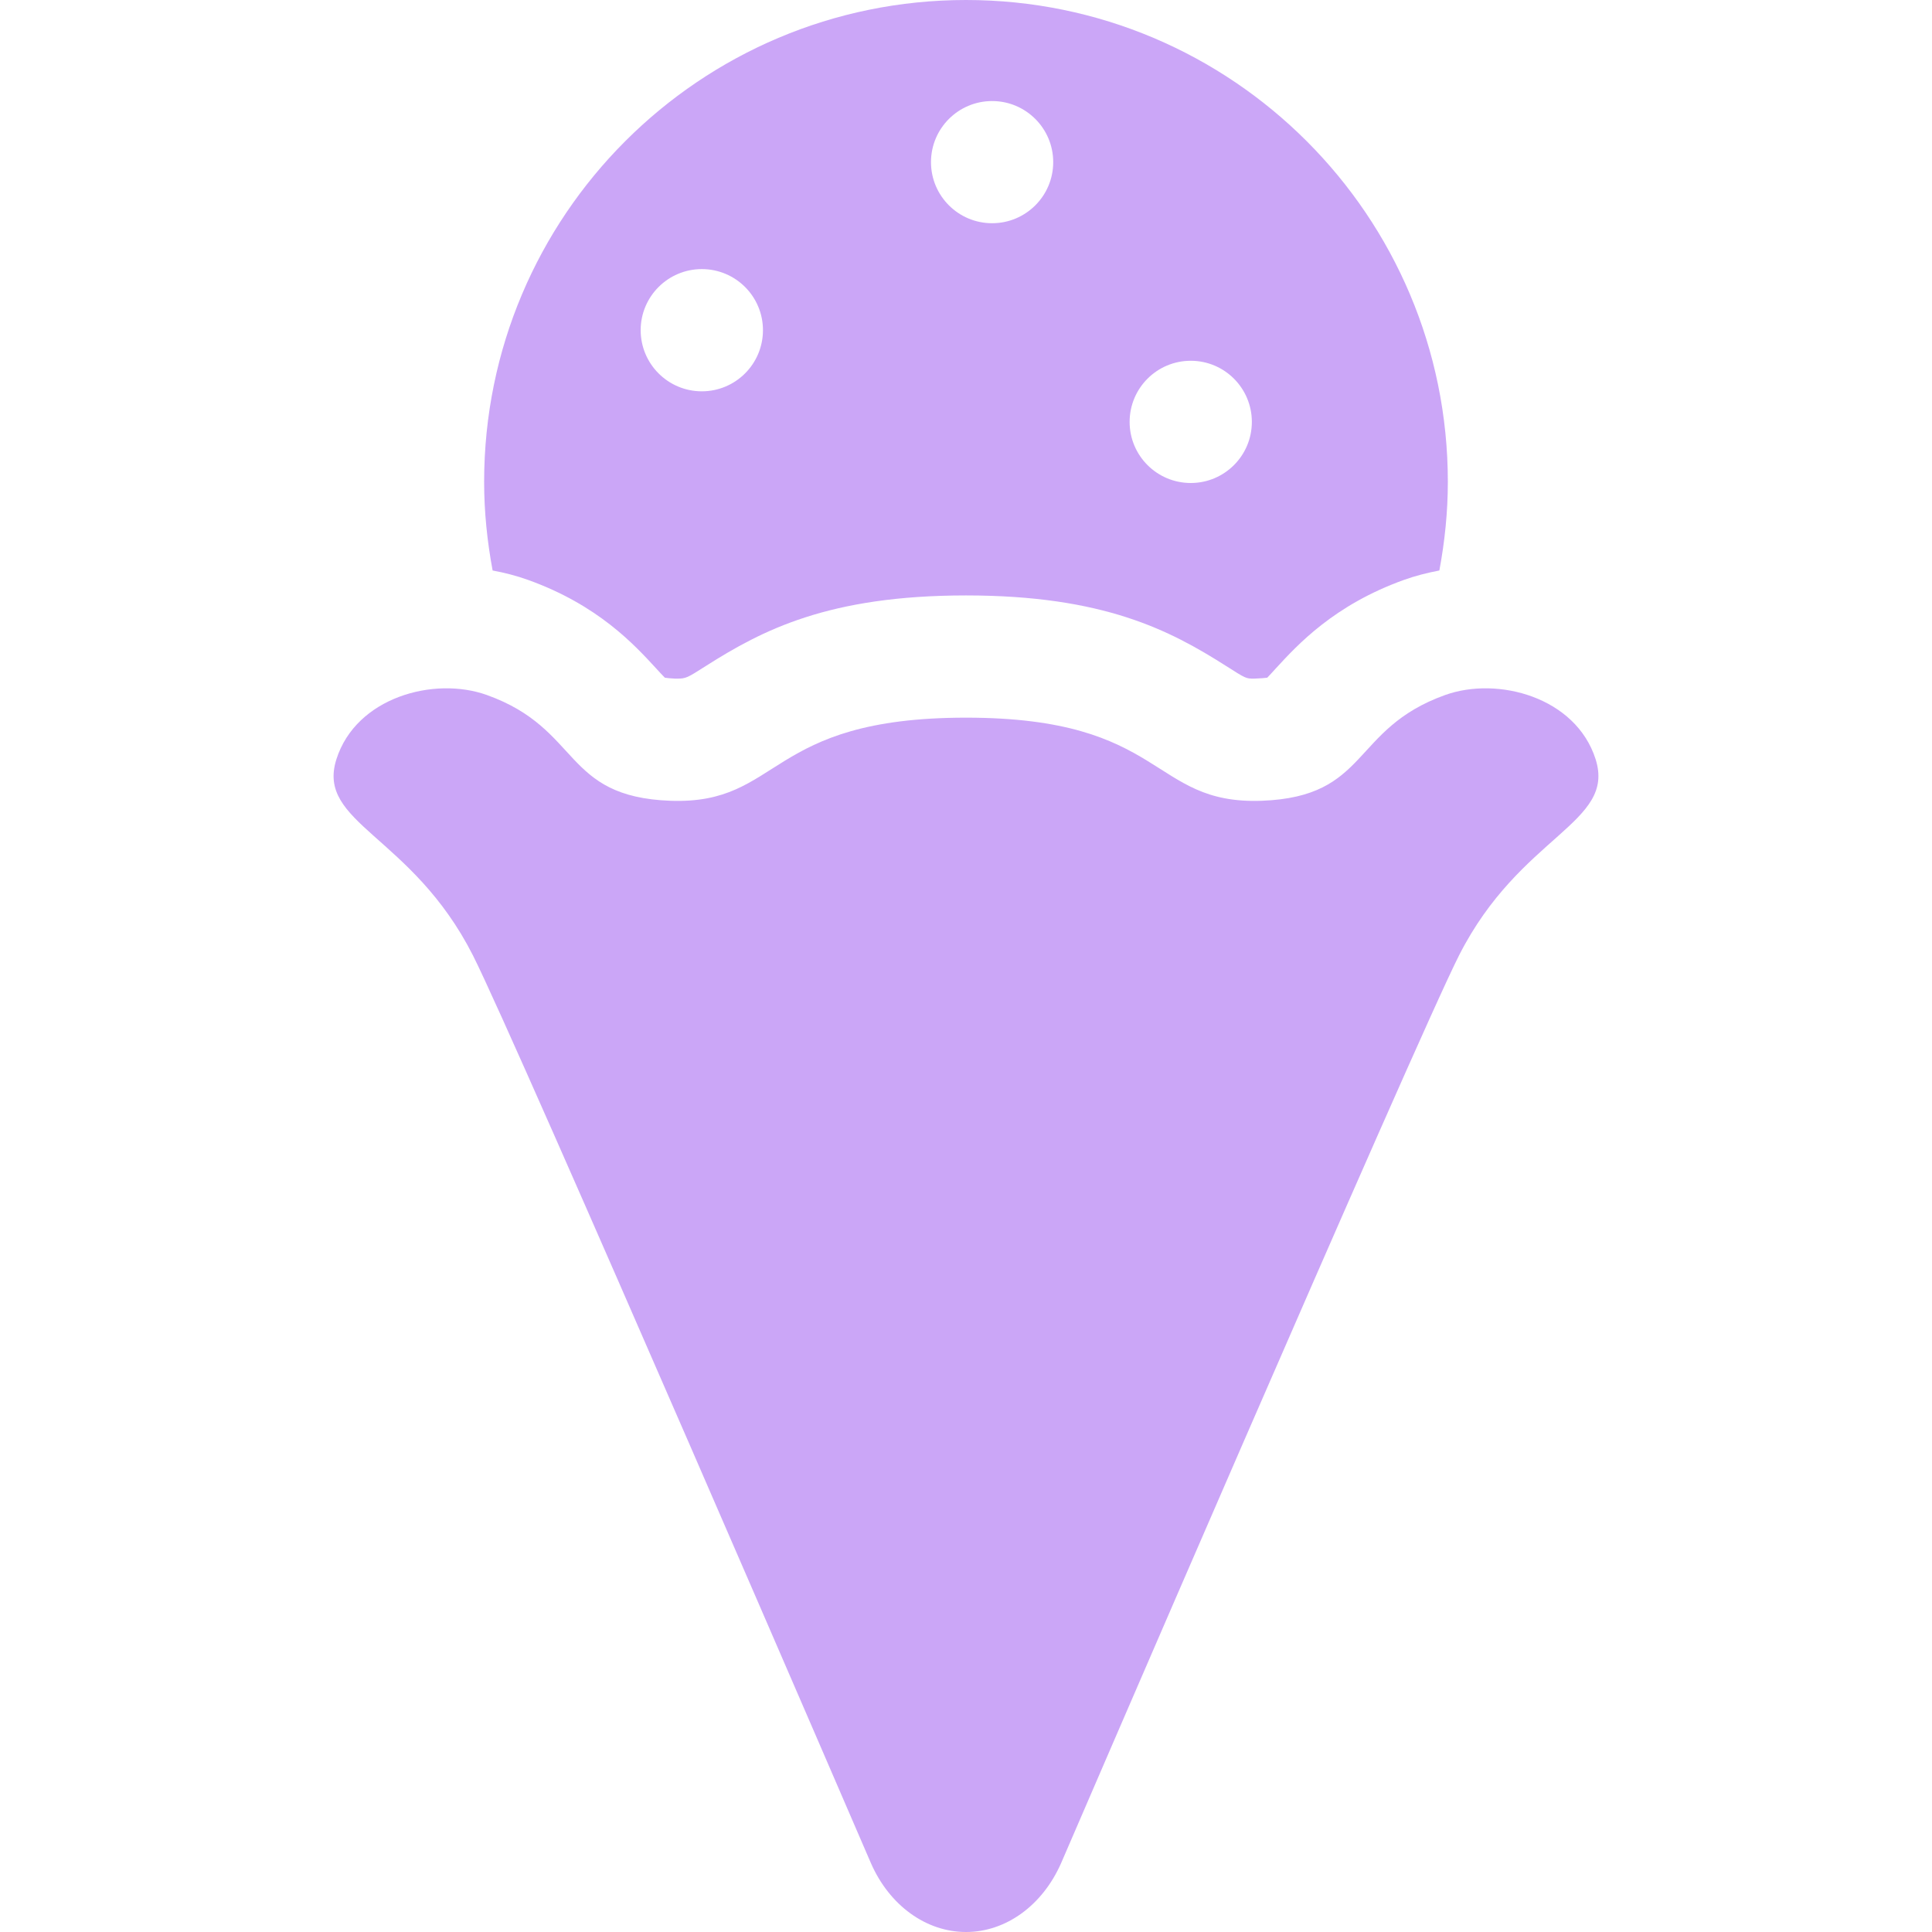 <!DOCTYPE svg PUBLIC "-//W3C//DTD SVG 1.1//EN" "http://www.w3.org/Graphics/SVG/1.1/DTD/svg11.dtd">
<!-- Uploaded to: SVG Repo, www.svgrepo.com, Transformed by: SVG Repo Mixer Tools -->
<svg version="1.1" id="_x32_" xmlns="http://www.w3.org/2000/svg" xmlns:xlink="http://www.w3.org/1999/xlink" width="64px" height="64px" viewBox="0 0 512 512" xml:space="preserve" fill="#000000">
<g id="SVGRepo_bgCarrier" stroke-width="0"/>
<g id="SVGRepo_tracerCarrier" stroke-linecap="round" stroke-linejoin="round"/>
<g id="SVGRepo_iconCarrier"> <style type="text/css">  .st0{fill:#cba6f7;}  </style> <g> <path class="st0" d="M230.816,493.781C235.722,504.969,245.425,512,256.003,512c10.563,0,20.25-7.031,25.188-18.219 c0,0,93.875-217.719,105.469-240.594c16.25-32,41.625-34.938,36.188-52c-5.219-16.375-25.844-22.031-39.875-17 c-25.094,9-19.938,27-48.719,28.031c-29.563,1-25.094-22.031-78.25-22.031s-48.688,23.031-78.25,22.031 c-28.781-1.031-23.625-19.031-48.719-28.031c-14.031-5.031-34.656,0.625-39.875,17c-5.469,17.063,19.938,20,36.172,52 C136.925,276.063,230.816,493.781,230.816,493.781z"/> <path class="st0" d="M256.003,0C185.472,0,128.3,57.188,128.3,127.688c0,8.047,0.828,15.875,2.25,23.5 c3.219,0.594,6.359,1.406,9.406,2.5c18.531,6.656,28.141,17.156,33.891,23.406c0.75,0.813,1.672,1.844,2.344,2.5 c0.547,0.094,1.422,0.188,2.703,0.25c0.172,0,0.328,0,0.469,0c2.438,0,2.734-0.188,7.734-3.375 c14.875-9.438,32.422-18.672,68.906-18.672c36.469,0,54.031,9.234,68.891,18.672c5.266,3.359,5.313,3.375,7.422,3.375 c0.016,0,0.031,0,0.063,0c1.75-0.063,2.828-0.156,3.453-0.25c0.656-0.672,1.578-1.688,2.313-2.5 c5.75-6.25,15.375-16.75,33.891-23.406c3.047-1.094,6.203-1.891,9.406-2.5c1.422-7.625,2.25-15.453,2.25-23.5 C383.691,57.188,326.503,0,256.003,0z M185.988,103.703c-8.938,0-16.203-7.25-16.203-16.203c0-8.938,7.266-16.188,16.203-16.188 c8.953,0,16.203,7.25,16.203,16.188C202.191,96.453,194.941,103.703,185.988,103.703z M262.925,59.156 c-8.953,0-16.203-7.25-16.203-16.188s7.25-16.188,16.203-16.188c8.938,0,16.188,7.25,16.188,16.188S271.863,59.156,262.925,59.156z M315.566,128c-8.953,0-16.203-7.25-16.203-16.188c0-8.953,7.25-16.203,16.203-16.203c8.938,0,16.188,7.25,16.188,16.203 C331.753,120.75,324.503,128,315.566,128z"/> </g> </g>
</svg>